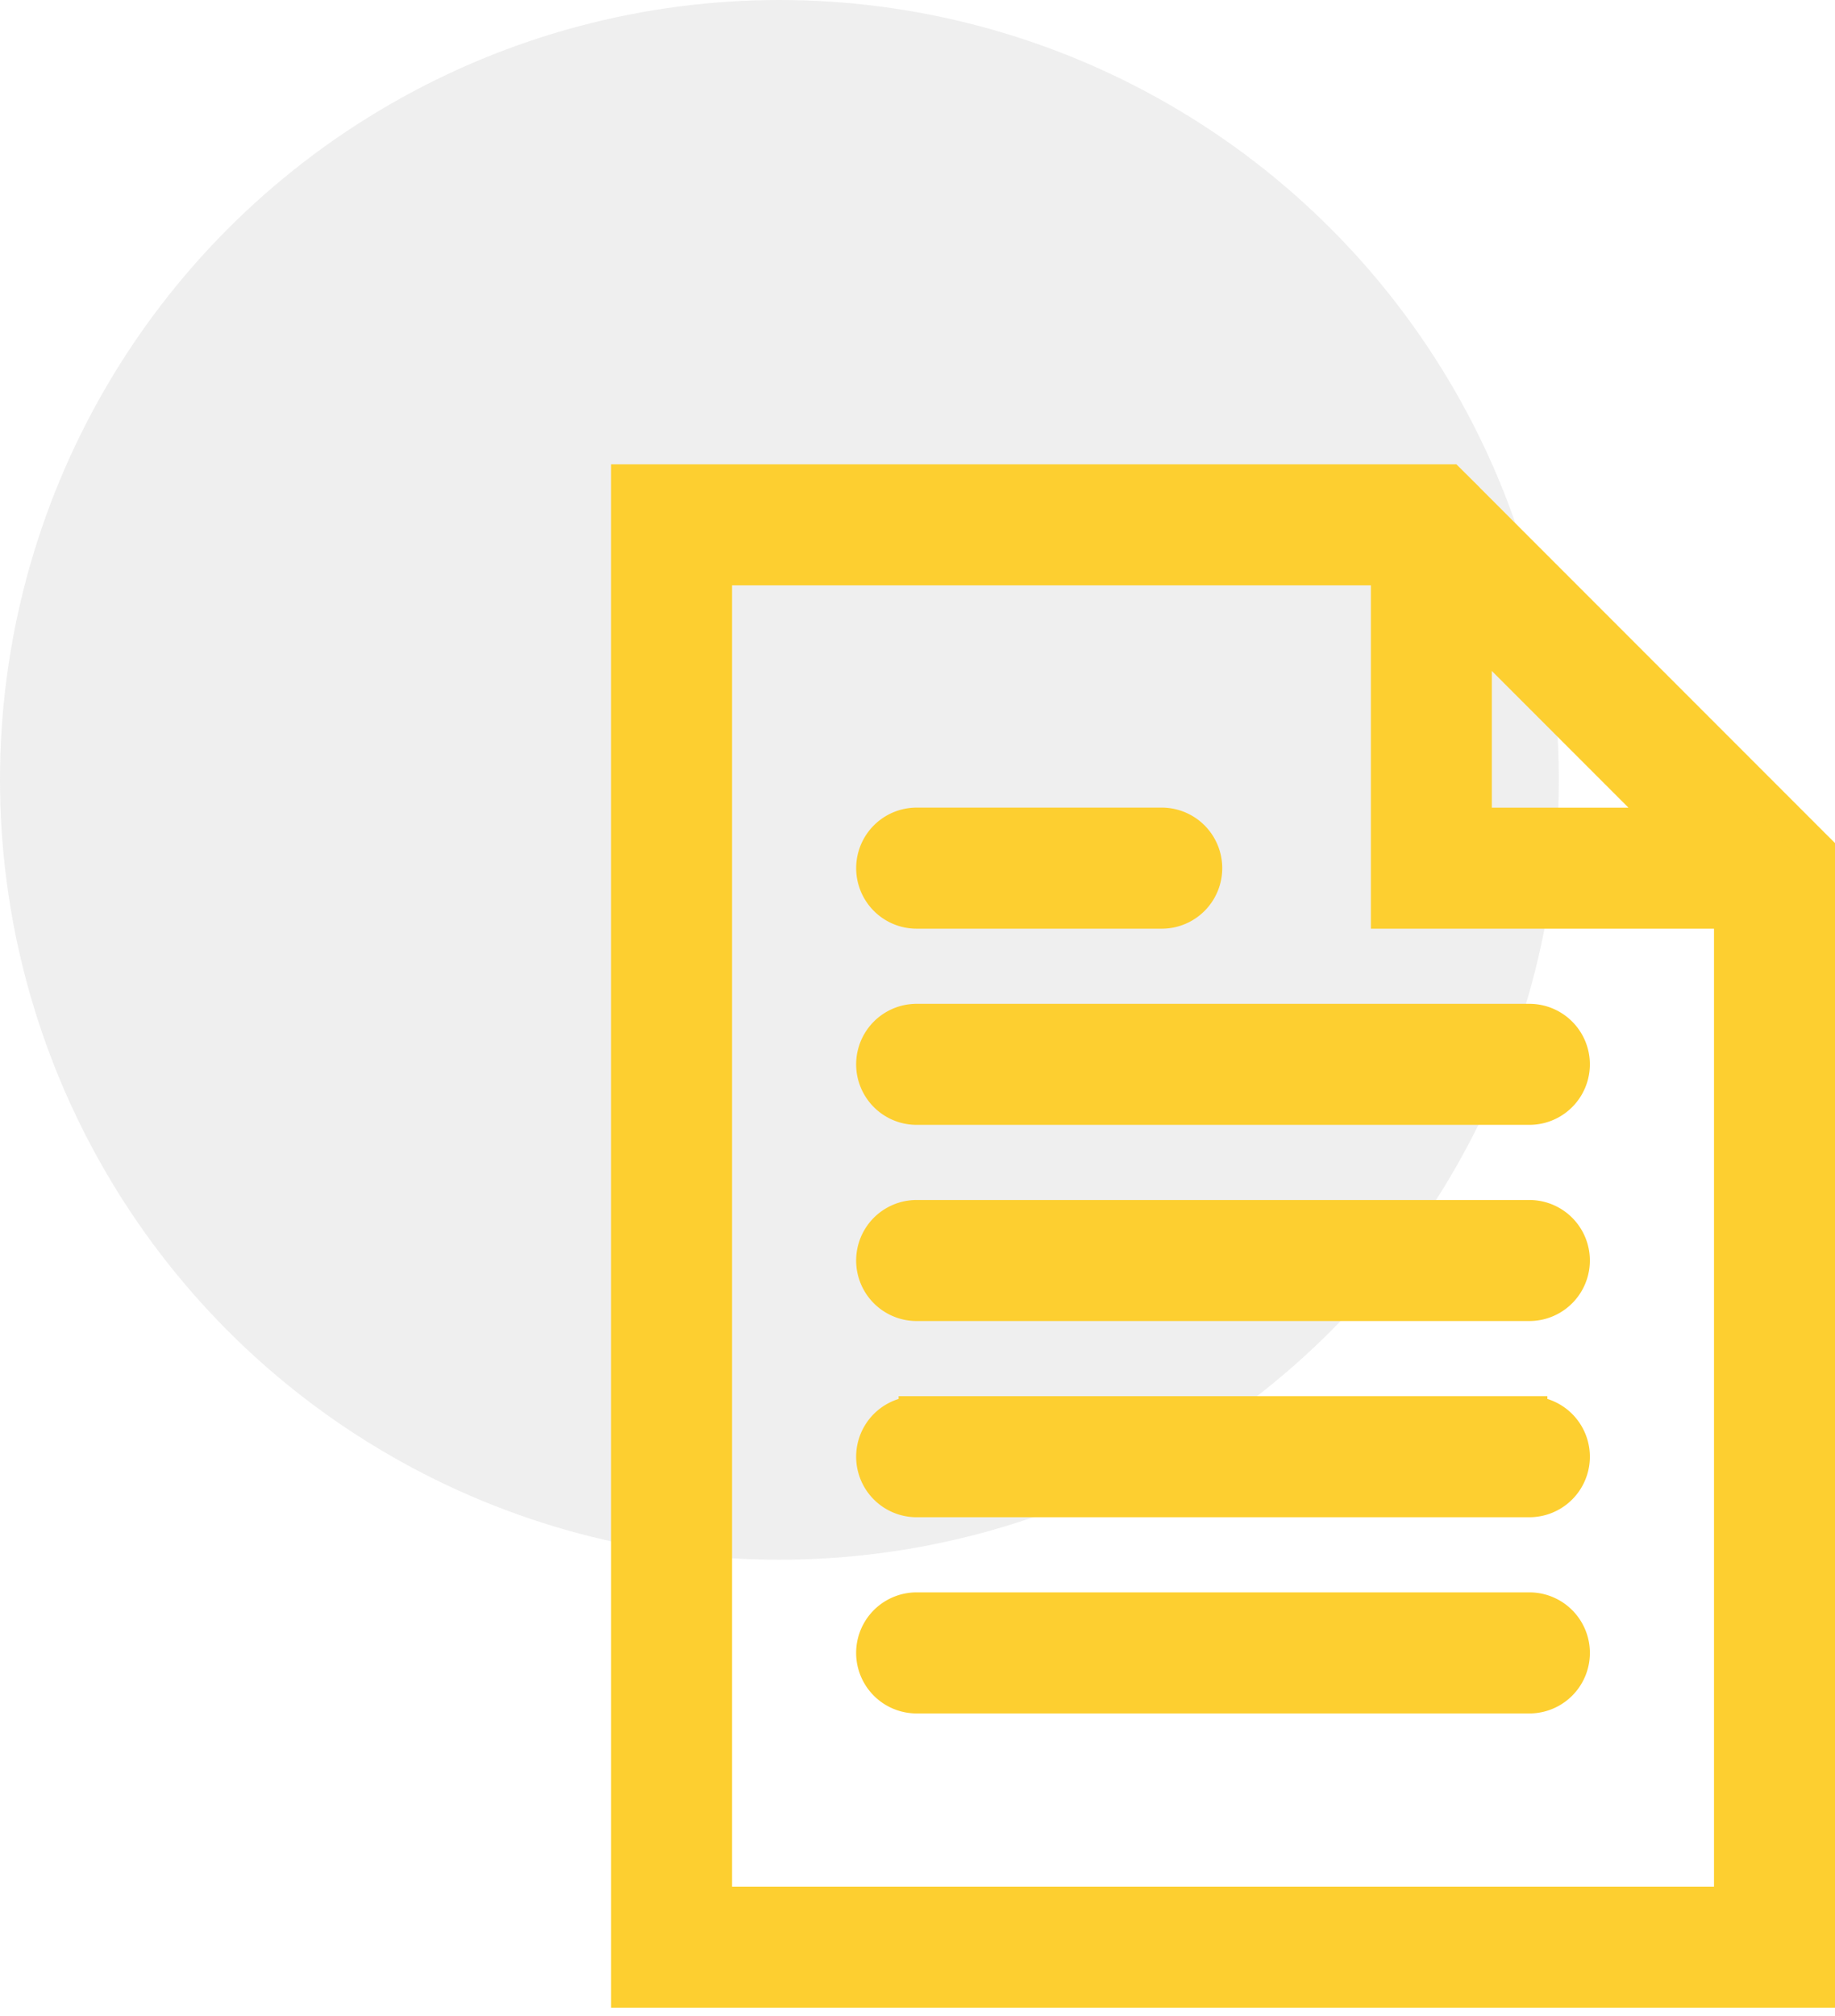 <svg width="51" height="56" fill="none" xmlns="http://www.w3.org/2000/svg"><circle cx="21.662" cy="21.662" r="21.662" fill="#C4C4C4" fill-opacity=".28"/><path d="M42.506 28.383h-17.03a1.181 1.181 0 100 2.362h17.03a1.181 1.181 0 100-2.362zm-17.029-3.087h6.811a1.181 1.181 0 100-2.363h-6.811a1.181 1.181 0 100 2.363zm17.029 8.536h-17.03a1.181 1.181 0 100 2.362h17.03a1.181 1.181 0 100-2.362zm0 5.45h-17.03a1.181 1.181 0 100 2.362h17.03a1.181 1.181 0 100-2.362zm0 5.449h-17.03a1.181 1.181 0 100 2.363h17.03a1.181 1.181 0 100-2.363z" fill="#FDCF30" stroke="#FDCF30"/><path d="M40.418 13.543l-.147-.146H17.484v41.871H50.5V23.625l-.147-.146-9.935-9.936zM39.1 25.296h9.037v27.61H19.846V15.759h18.755v9.537h.5zm1.862-2.363V17.43l5.504 5.504h-5.504z" fill="#FDCF30" stroke="#FDCF30"/></svg>